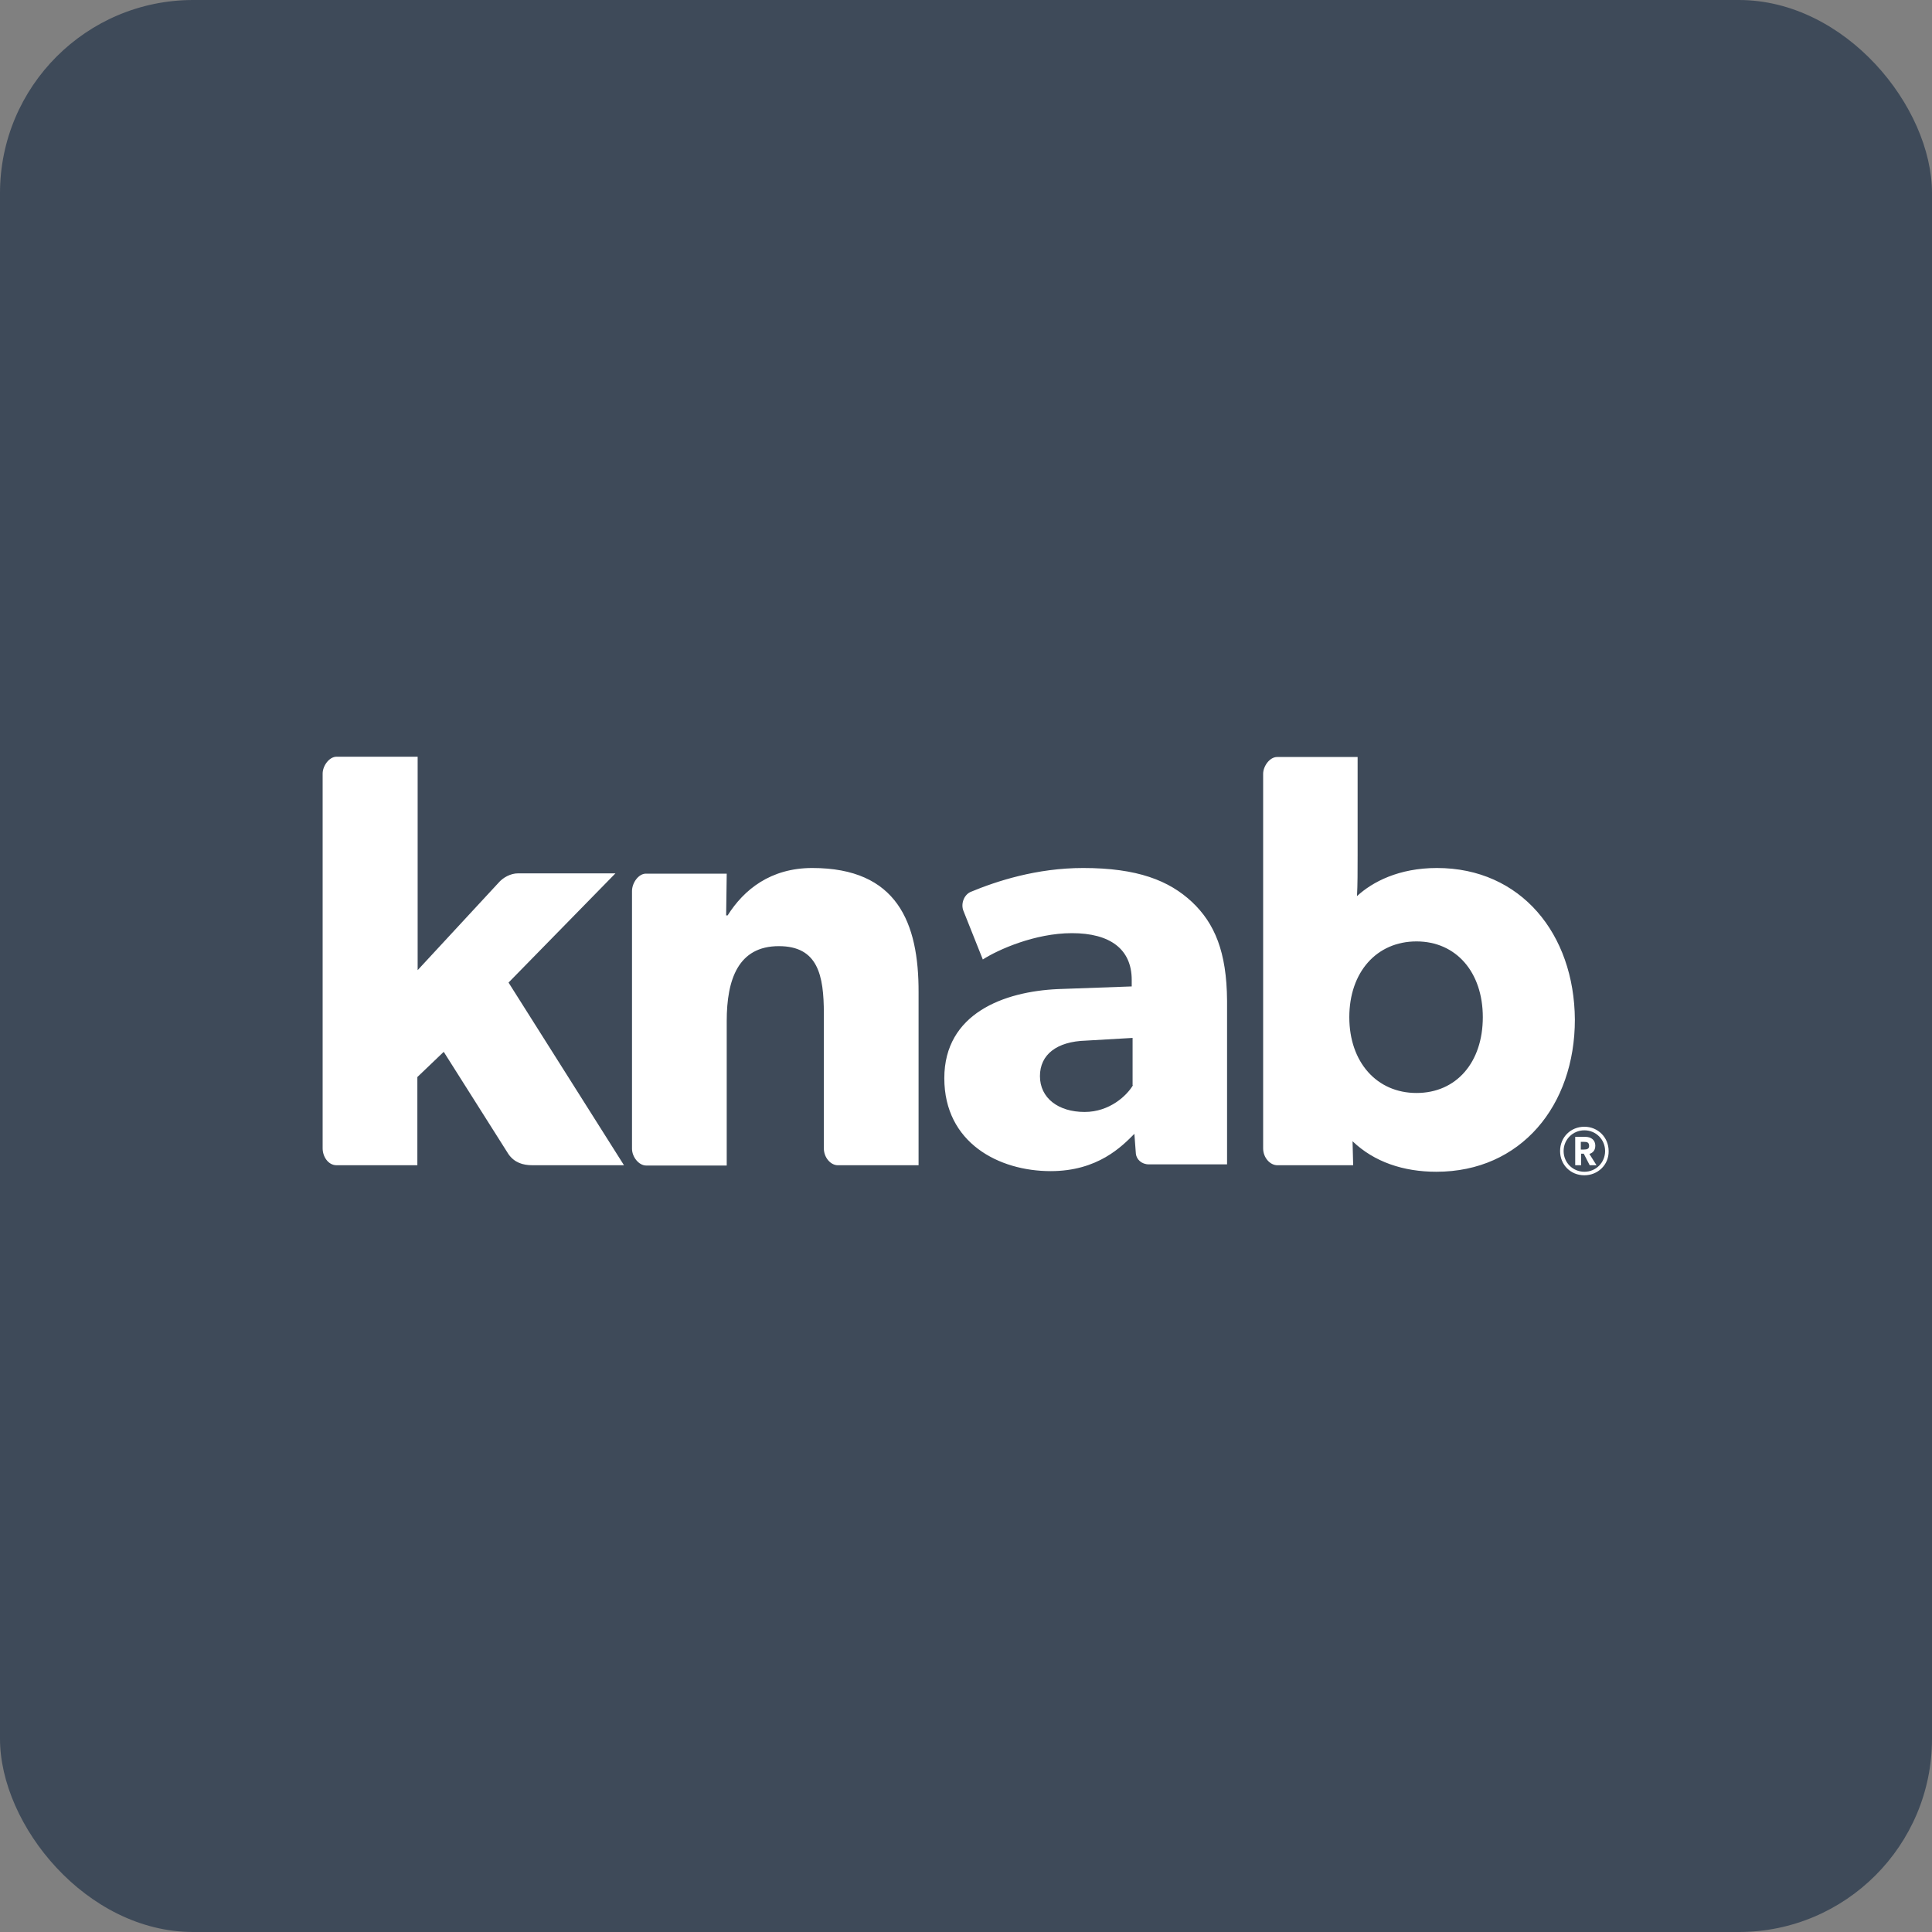 <svg width="40" height="40" viewBox="0 0 40 40" fill="none" xmlns="http://www.w3.org/2000/svg">
<rect x="0" y="0" width="40" height="40" fill="#808080" stroke="none"/>
<rect width="40" height="40" rx="4" fill="#3E4A59"/>
<path d="M16.818 17.971C15.953 17.971 15.402 18.419 15.065 18.952H15.034L15.046 18.088H13.373C13.22 18.088 13.085 18.278 13.085 18.449V23.782C13.085 23.953 13.226 24.131 13.379 24.131H15.046V21.14C15.046 20.276 15.285 19.589 16.125 19.589C16.934 19.589 17.057 20.19 17.057 20.987V23.776C17.057 23.966 17.198 24.125 17.345 24.125H19.018V20.552C19.024 19.099 18.571 17.971 16.818 17.971V17.971ZM29.75 17.971C28.96 17.971 28.414 18.259 28.095 18.553C28.108 18.333 28.108 18.02 28.108 17.708V15.673H26.441C26.287 15.673 26.152 15.863 26.152 16.022V23.776C26.152 23.966 26.293 24.125 26.447 24.125H28.016L28.003 23.628C28.451 24.058 29.058 24.26 29.738 24.26C31.491 24.26 32.606 22.887 32.606 21.109C32.594 19.338 31.491 17.971 29.75 17.971V17.971ZM29.327 22.629C28.506 22.629 27.936 21.992 27.936 21.06C27.936 20.129 28.5 19.491 29.327 19.491C30.149 19.491 30.7 20.129 30.7 21.06C30.7 21.992 30.155 22.629 29.327 22.629ZM12.742 18.082H10.725C10.572 18.082 10.413 18.167 10.315 18.284L8.647 20.086V15.667H6.968C6.815 15.667 6.68 15.857 6.68 16.016V23.776C6.68 23.947 6.796 24.125 6.968 24.125H8.641V22.299L9.187 21.777L10.529 23.898C10.652 24.07 10.823 24.125 11.026 24.125H12.919L10.529 20.343L12.742 18.082ZM24.681 18.676C24.203 18.229 23.547 17.971 22.426 17.971C21.464 17.971 20.636 18.241 20.091 18.468C19.95 18.535 19.888 18.725 19.95 18.866L20.348 19.865C20.661 19.663 21.427 19.32 22.193 19.32C22.984 19.32 23.431 19.651 23.431 20.288V20.423L21.905 20.478C20.789 20.527 19.551 20.981 19.551 22.323C19.551 23.665 20.685 24.247 21.752 24.247C22.732 24.247 23.229 23.733 23.486 23.475L23.517 23.886C23.529 24.002 23.633 24.107 23.787 24.107H25.405V20.717C25.398 19.706 25.147 19.117 24.681 18.676V18.676ZM23.456 22.47C23.333 22.678 22.977 23.022 22.456 23.022C21.911 23.022 21.531 22.734 21.531 22.28C21.531 21.833 21.88 21.563 22.481 21.545L23.449 21.489V22.47H23.456ZM32.803 24.333C32.514 24.333 32.3 24.113 32.3 23.831C32.3 23.543 32.521 23.328 32.803 23.328C33.084 23.328 33.305 23.549 33.305 23.831C33.311 24.119 33.078 24.333 32.803 24.333ZM32.803 23.402C32.563 23.402 32.373 23.592 32.373 23.831C32.373 24.07 32.563 24.26 32.803 24.26C33.042 24.26 33.232 24.07 33.232 23.831C33.232 23.592 33.042 23.402 32.803 23.402ZM33.054 24.125H32.913L32.79 23.886H32.735V24.125H32.613V23.537H32.821C32.944 23.537 33.029 23.604 33.029 23.72C33.029 23.837 32.956 23.874 32.907 23.892L33.054 24.125ZM32.796 23.641H32.729V23.8H32.796C32.852 23.8 32.901 23.788 32.901 23.727C32.901 23.647 32.852 23.641 32.796 23.641V23.641Z" fill="white"/>
</svg>
